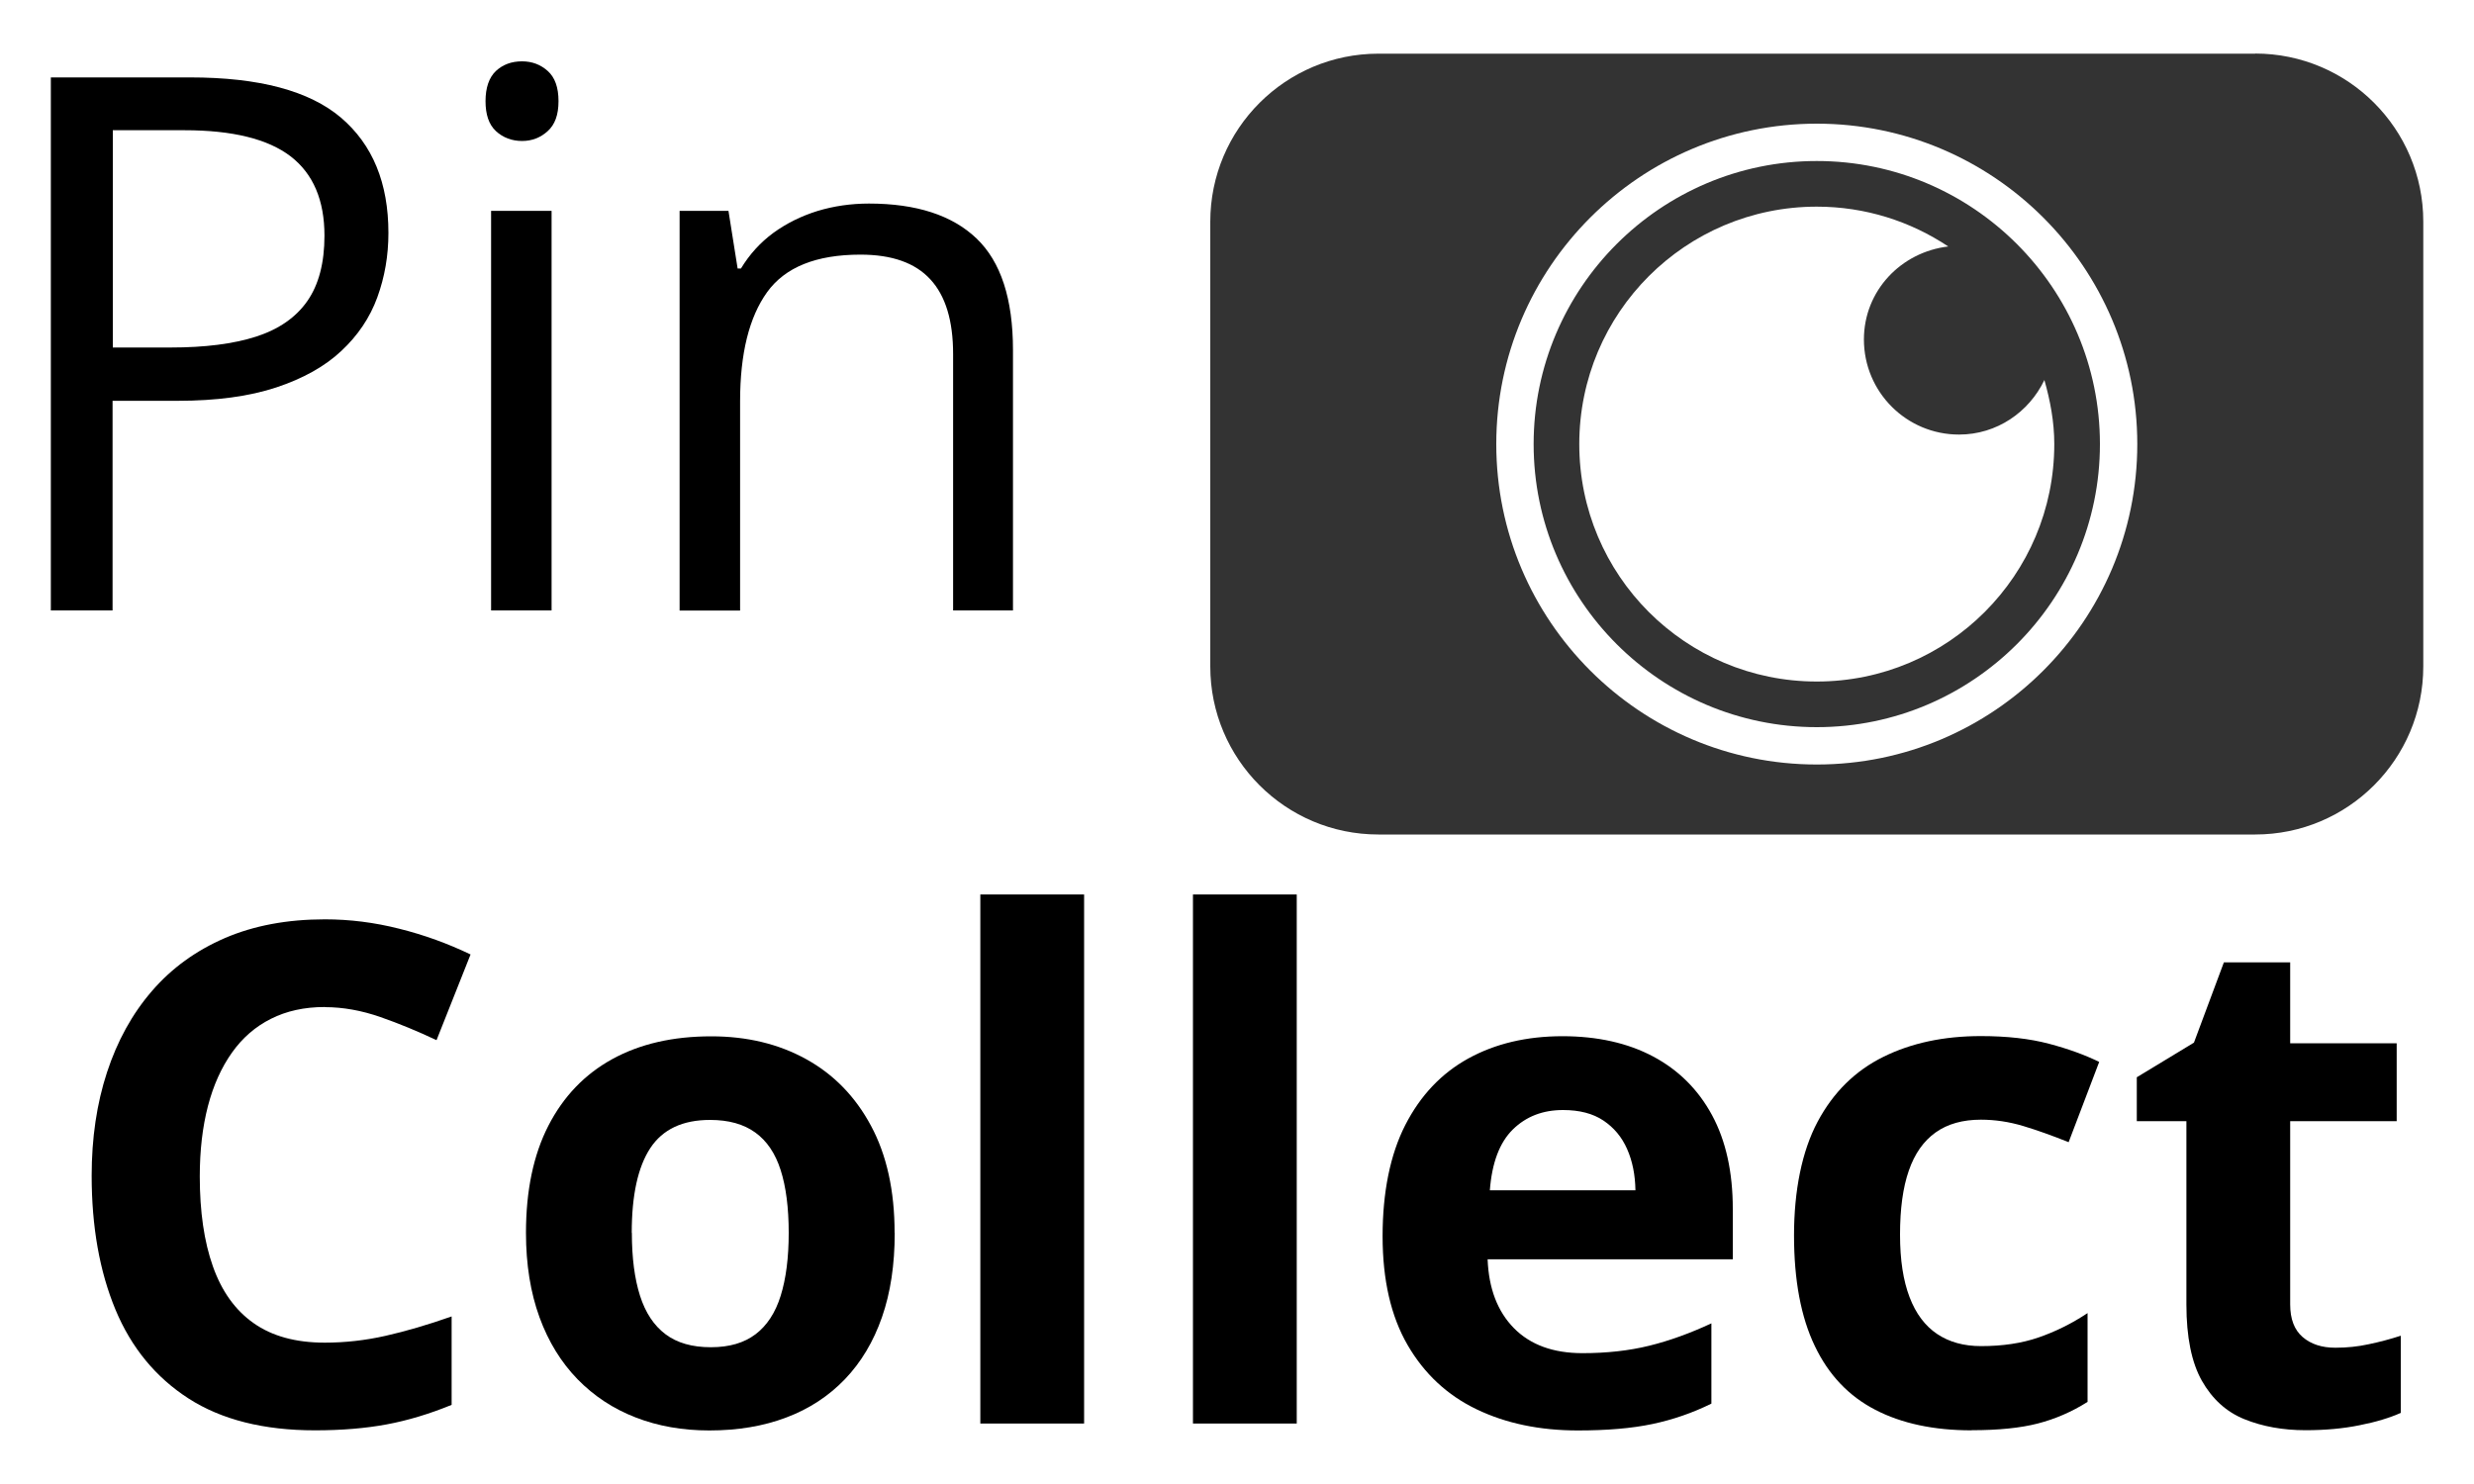 <?xml version="1.0" encoding="UTF-8"?>
<svg id="Layer_1" data-name="Layer 1" xmlns="http://www.w3.org/2000/svg" width="200" height="120" viewBox="0 0 200 120">
  <defs>
    <style>
      .cls-1 {
        fill: #333;
      }
    </style>
  </defs>
  <g>
    <g>
      <path d="M15.37,6.26c5.57,0,9.63,1.08,12.19,3.25,2.56,2.18,3.84,5.28,3.84,9.33,0,1.83-.3,3.56-.9,5.21-.6,1.64-1.57,3.08-2.91,4.33-1.33,1.25-3.09,2.23-5.26,2.95-2.18,.72-4.83,1.08-7.98,1.08h-5.25v16.95H4.11V6.26H15.37Zm-.47,4.27h-5.78V28.1h4.69c2.75,0,5.05-.29,6.89-.88,1.83-.59,3.22-1.55,4.14-2.87,.93-1.33,1.39-3.1,1.39-5.29,0-2.87-.91-5.01-2.74-6.42-1.83-1.4-4.69-2.11-8.58-2.11Z"/>
      <path d="M42.2,4.96c.81,0,1.5,.26,2.08,.78,.58,.52,.87,1.33,.87,2.44s-.29,1.89-.87,2.42c-.58,.53-1.27,.8-2.08,.8s-1.54-.27-2.11-.8-.84-1.34-.84-2.42,.28-1.91,.84-2.44c.56-.52,1.26-.78,2.11-.78Zm2.39,12.09V49.36h-4.89V17.05h4.89Z"/>
      <path d="M70.24,16.46c3.83,0,6.73,.94,8.7,2.82,1.97,1.88,2.95,4.89,2.95,9.03v21.05h-4.84V28.63c0-2.69-.61-4.71-1.84-6.04-1.23-1.34-3.11-2-5.65-2-3.57,0-6.09,1.01-7.55,3.04-1.45,2.02-2.18,4.96-2.18,8.82v16.92h-4.89V17.05h3.95l.74,4.66h.27c.69-1.14,1.56-2.1,2.62-2.88,1.06-.77,2.25-1.36,3.57-1.77,1.32-.4,2.71-.6,4.16-.6Z"/>
    </g>
    <g>
      <path class="cls-1" d="M182.31,4.34H111.43c-7.5,0-13.59,6.08-13.59,13.59V53.89c0,7.5,6.08,13.59,13.59,13.59h70.88c7.5,0,13.59-6.08,13.59-13.59V17.92c0-7.5-6.08-13.59-13.59-13.59Zm-35.44,57.48c-14.29,0-25.91-11.62-25.91-25.91s11.62-25.91,25.91-25.91,25.91,11.62,25.91,25.91-11.62,25.91-25.91,25.91Z"/>
      <path class="cls-1" d="M146.87,13.02c-12.62,0-22.89,10.27-22.89,22.89s10.27,22.89,22.89,22.89,22.89-10.27,22.89-22.89-10.27-22.89-22.89-22.89Zm18.4,17.71c.47,1.66,.8,3.37,.8,5.18,0,10.6-8.59,19.2-19.2,19.2s-19.2-8.59-19.2-19.2,8.59-19.2,19.2-19.2c3.93,0,7.58,1.19,10.63,3.22-3.82,.45-6.82,3.58-6.82,7.52,0,4.25,3.44,7.69,7.69,7.69,3.06,0,5.66-1.82,6.9-4.41Z"/>
    </g>
  </g>
  <g>
    <path d="M26.24,81.43c-1.63,0-3.08,.32-4.33,.95-1.26,.63-2.31,1.54-3.16,2.74s-1.5,2.63-1.94,4.32c-.44,1.69-.66,3.58-.66,5.69,0,2.84,.35,5.27,1.06,7.27,.71,2.01,1.8,3.54,3.29,4.59,1.48,1.05,3.4,1.58,5.75,1.58,1.63,0,3.27-.18,4.91-.55,1.64-.37,3.42-.89,5.35-1.57v7.15c-1.78,.73-3.53,1.26-5.25,1.58-1.72,.32-3.66,.48-5.8,.48-4.14,0-7.55-.86-10.21-2.57s-4.64-4.12-5.92-7.2c-1.28-3.09-1.92-6.69-1.92-10.82,0-3.04,.41-5.83,1.24-8.36s2.03-4.72,3.63-6.57c1.59-1.85,3.57-3.28,5.91-4.29,2.35-1.01,5.04-1.51,8.08-1.51,2,0,4,.25,6.01,.76,2.01,.5,3.93,1.2,5.76,2.08l-2.75,6.93c-1.5-.71-3.02-1.34-4.54-1.87-1.52-.53-3.02-.8-4.48-.8Z"/>
    <path d="M72.33,99.69c0,2.57-.34,4.84-1.03,6.82-.69,1.98-1.69,3.65-3,5.02-1.31,1.36-2.89,2.4-4.73,3.09-1.84,.7-3.92,1.05-6.23,1.05-2.16,0-4.15-.35-5.95-1.05-1.81-.7-3.37-1.73-4.7-3.09-1.33-1.37-2.36-3.04-3.08-5.02-.72-1.98-1.09-4.25-1.09-6.82,0-3.41,.6-6.3,1.81-8.66s2.93-4.16,5.17-5.39c2.24-1.23,4.9-1.84,8-1.84,2.88,0,5.43,.61,7.66,1.84s3.98,3.02,5.25,5.39c1.27,2.36,1.91,5.25,1.91,8.66Zm-21.25,0c0,2.02,.22,3.71,.66,5.09s1.13,2.41,2.06,3.11c.93,.7,2.15,1.05,3.66,1.05s2.69-.35,3.62-1.05c.92-.7,1.6-1.73,2.03-3.11s.65-3.07,.65-5.09-.22-3.73-.65-5.07c-.43-1.35-1.11-2.36-2.05-3.04s-2.15-1.02-3.66-1.02c-2.22,0-3.83,.76-4.83,2.28-1,1.52-1.5,3.8-1.5,6.85Z"/>
    <path d="M87.64,115.11h-8.39v-42.78h8.39v42.78Z"/>
    <path d="M104.83,115.11h-8.39v-42.78h8.39v42.78Z"/>
    <path d="M126.3,83.79c2.84,0,5.29,.55,7.34,1.64,2.05,1.09,3.64,2.67,4.76,4.74,1.12,2.07,1.68,4.6,1.68,7.59v4.07h-19.82c.09,2.36,.8,4.22,2.13,5.57,1.33,1.35,3.18,2.02,5.54,2.02,1.96,0,3.76-.2,5.39-.6,1.63-.4,3.31-1.01,5.03-1.81v6.49c-1.52,.75-3.11,1.3-4.77,1.65-1.66,.35-3.67,.52-6.03,.52-3.08,0-5.81-.57-8.18-1.71-2.37-1.14-4.23-2.87-5.58-5.2-1.35-2.33-2.02-5.26-2.02-8.8s.61-6.59,1.83-8.98c1.22-2.39,2.92-4.19,5.1-5.39,2.18-1.2,4.72-1.8,7.62-1.8Zm.05,5.97c-1.63,0-2.98,.52-4.05,1.57s-1.69,2.69-1.86,4.92h11.77c-.02-1.25-.24-2.35-.67-3.33s-1.07-1.74-1.92-2.31c-.85-.57-1.94-.85-3.26-.85Z"/>
    <path d="M159.38,115.66c-3.04,0-5.64-.55-7.78-1.66-2.15-1.11-3.78-2.83-4.89-5.16-1.12-2.33-1.68-5.31-1.68-8.94s.64-6.82,1.91-9.2,3.04-4.12,5.31-5.24c2.26-1.12,4.89-1.68,7.88-1.68,2.13,0,3.96,.21,5.51,.62s2.9,.9,4.06,1.47l-2.47,6.49c-1.32-.53-2.55-.97-3.68-1.31-1.14-.34-2.27-.51-3.41-.51-1.47,0-2.69,.34-3.66,1.03-.97,.69-1.7,1.72-2.17,3.09-.48,1.37-.71,3.1-.71,5.17s.26,3.72,.77,5.06,1.26,2.33,2.23,2.98c.97,.65,2.15,.98,3.55,.98,1.74,0,3.29-.23,4.65-.7,1.36-.47,2.68-1.12,3.96-1.97v7.18c-1.28,.81-2.63,1.39-4.03,1.75s-3.18,.54-5.32,.54Z"/>
    <path d="M188.8,108.98c.92,0,1.81-.09,2.68-.28,.87-.18,1.74-.41,2.6-.69v6.24c-.9,.4-2.01,.74-3.34,1-1.33,.27-2.78,.4-4.36,.4-1.83,0-3.48-.3-4.94-.89s-2.6-1.63-3.44-3.11c-.83-1.47-1.25-3.53-1.25-6.17v-14.82h-4.01v-3.55l4.62-2.8,2.42-6.49h5.36v6.54h8.61v6.3h-8.61v14.82c0,1.17,.33,2.05,1,2.63,.67,.58,1.55,.87,2.65,.87Z"/>
  </g>
</svg>